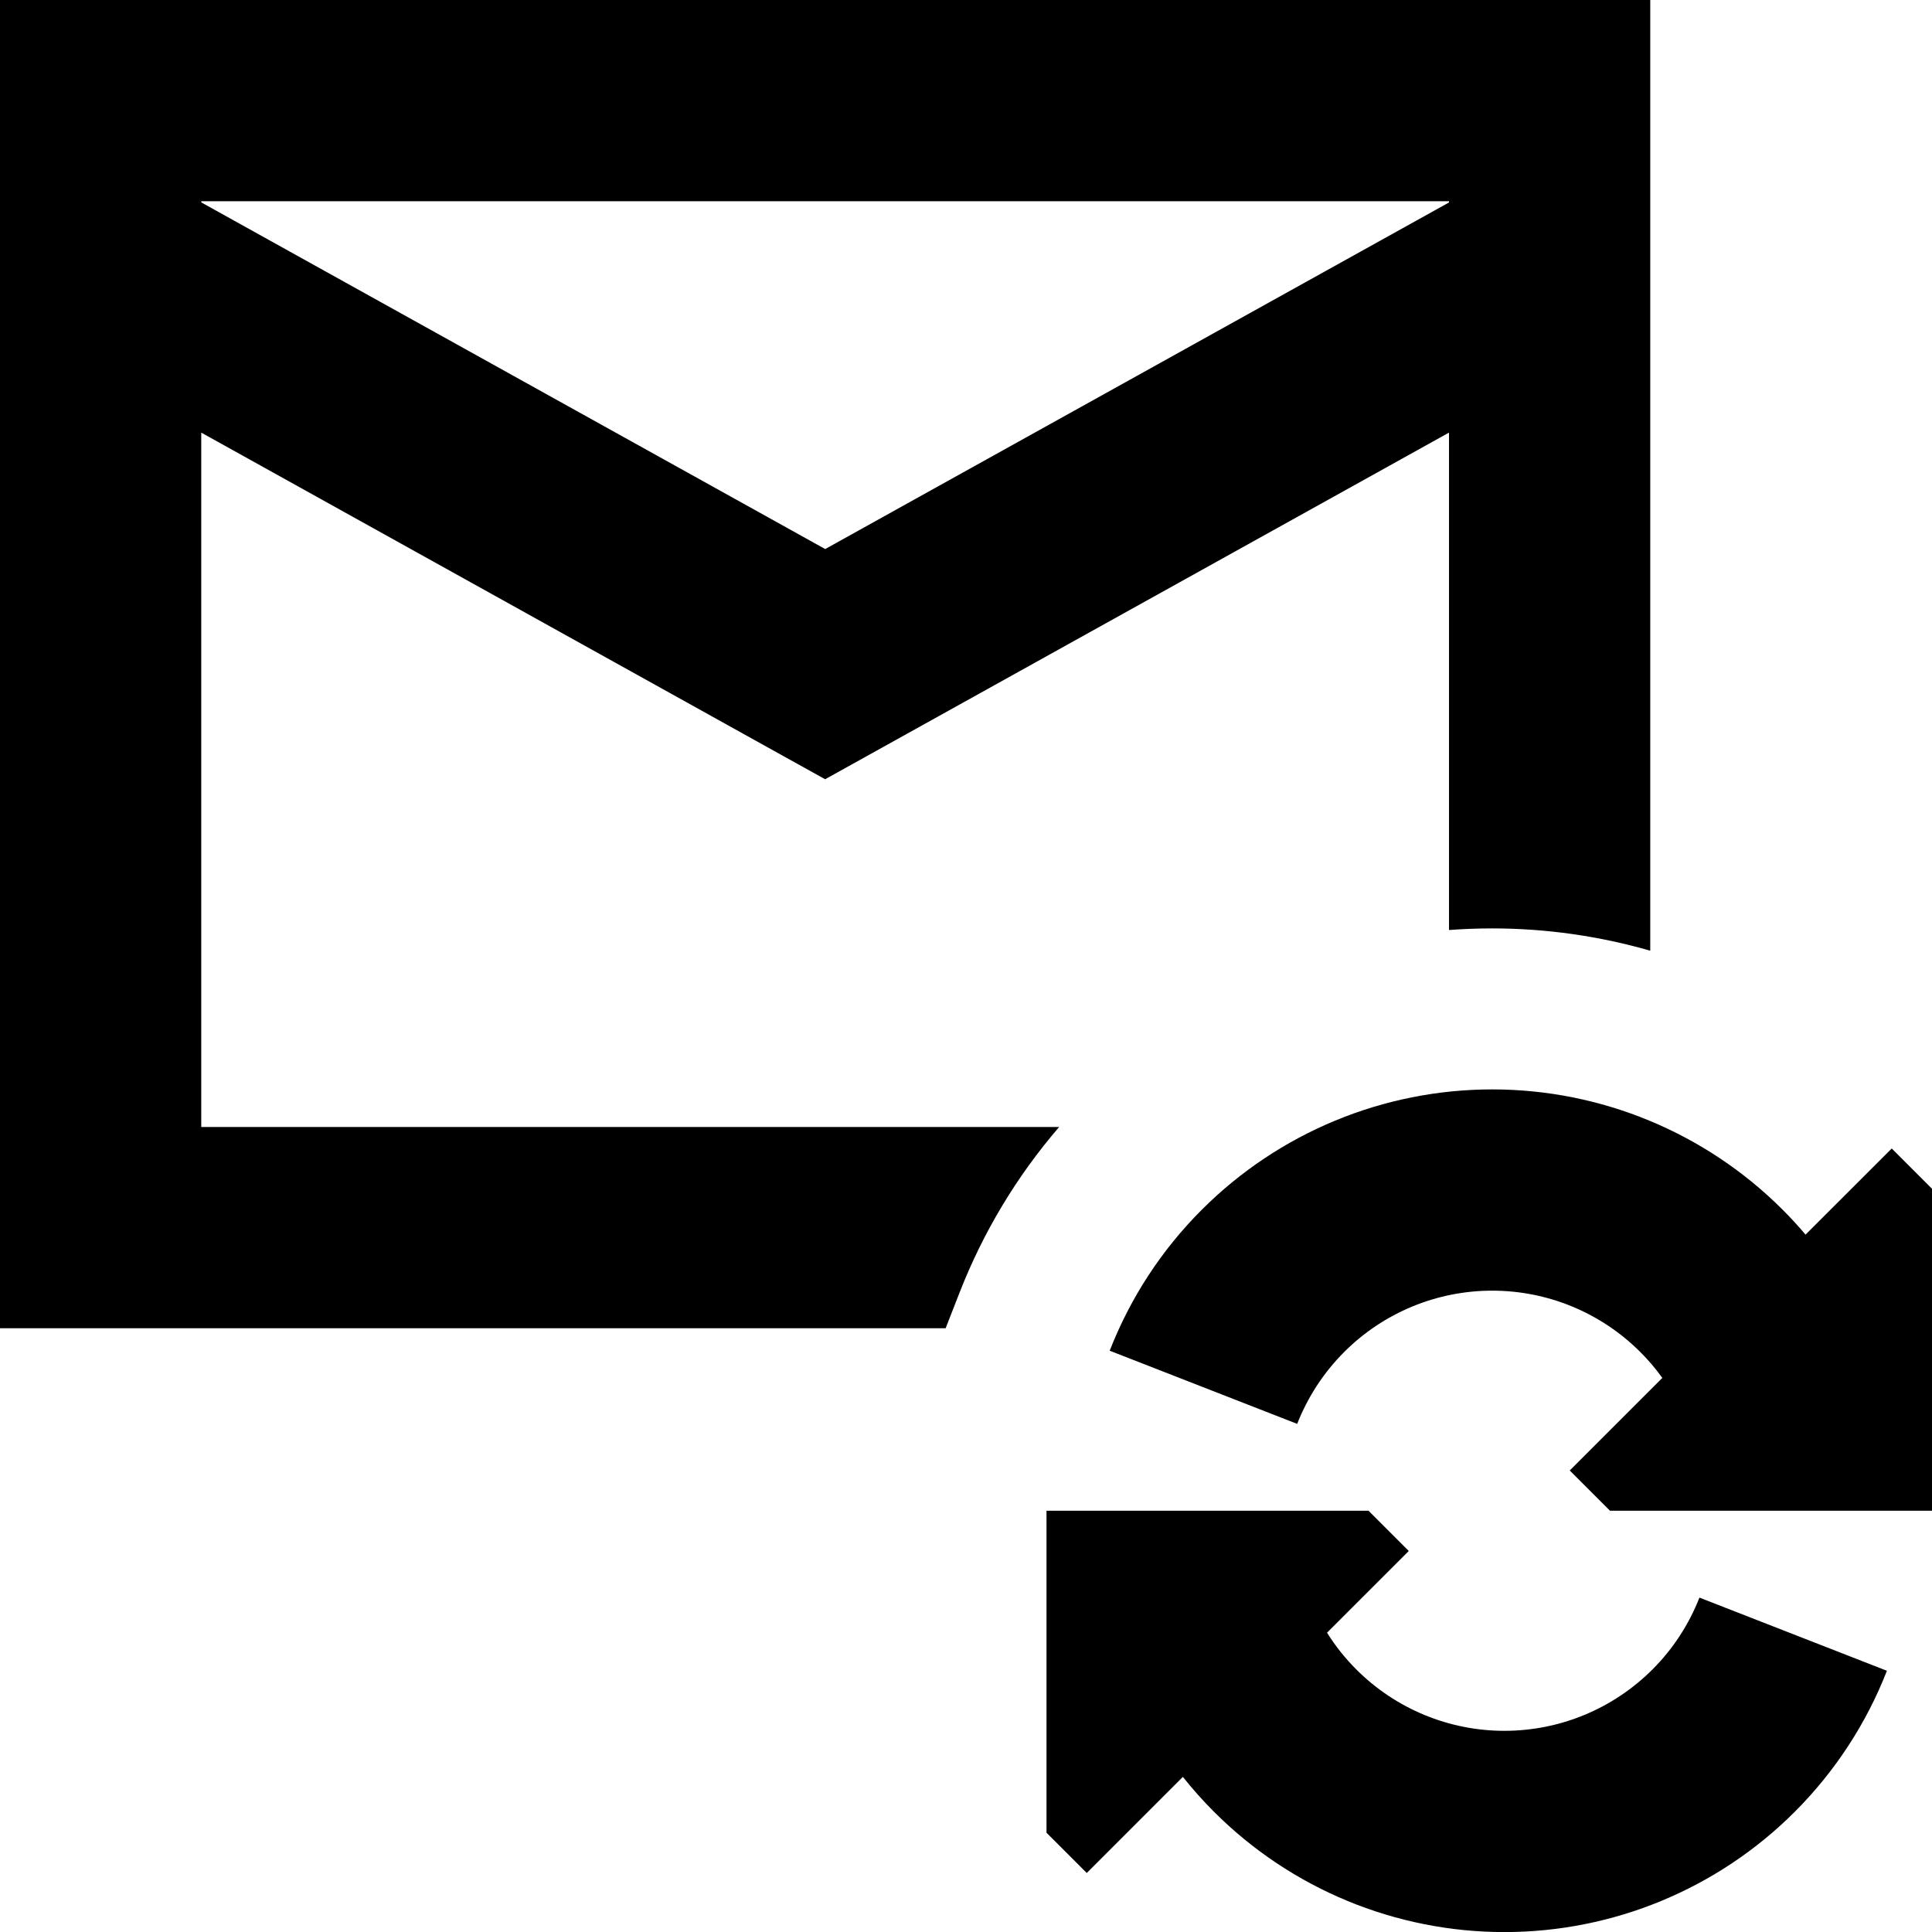<svg xmlns="http://www.w3.org/2000/svg" fill="none" viewBox="0 0 24 24" id="Mail-Loading--Streamline-Sharp-Remix">
  <desc>
    Mail Loading Streamline Icon: https://streamlinehq.com
  </desc>
  <g id="Remix/Mail/mail-loading--inbox-envelope-email-message-refresh">
    <path id="Union" fill="#000000" fill-rule="evenodd" d="M1.25 0H0v16.5h11.747l0.175 -0.448c0.291 -0.744 0.707 -1.439 1.235 -2.052H2.5V5.374L9.643 9.343l0.607 0.337 0.607 -0.337L18 5.374v6.179c0.178 -0.013 0.357 -0.02 0.537 -0.02 0.67 0 1.331 0.095 1.963 0.277V0H1.25Zm9 6.82L2.5 2.514V2.5H18v0.015l-7.75 4.306Zm4.68 8.207c0.957 -0.957 2.254 -1.494 3.607 -1.494s2.65 0.537 3.607 1.494c0.1 0.1 0.195 0.203 0.285 0.31L23.5 14.267l0.5 0.5v4h-4l-0.5 -0.5 1.15 -1.15c-0.082 -0.114 -0.173 -0.222 -0.274 -0.322 -0.488 -0.488 -1.149 -0.762 -1.839 -0.762s-1.351 0.274 -1.839 0.762c-0.257 0.257 -0.454 0.562 -0.584 0.893l-2.329 -0.909c0.254 -0.651 0.641 -1.249 1.145 -1.752ZM17 18.767h-4v4l0.5 0.5 1.194 -1.194c0.12 0.151 0.249 0.296 0.387 0.434 0.957 0.957 2.254 1.494 3.607 1.494s2.65 -0.537 3.607 -1.494c0.503 -0.503 0.891 -1.101 1.145 -1.752l-2.329 -0.909c-0.13 0.332 -0.327 0.637 -0.584 0.893 -0.488 0.488 -1.149 0.762 -1.839 0.762s-1.351 -0.274 -1.839 -0.762c-0.139 -0.139 -0.261 -0.292 -0.364 -0.457l1.015 -1.015 -0.5 -0.5Z" clip-rule="evenodd" stroke-width="1"></path>
  </g>
</svg>